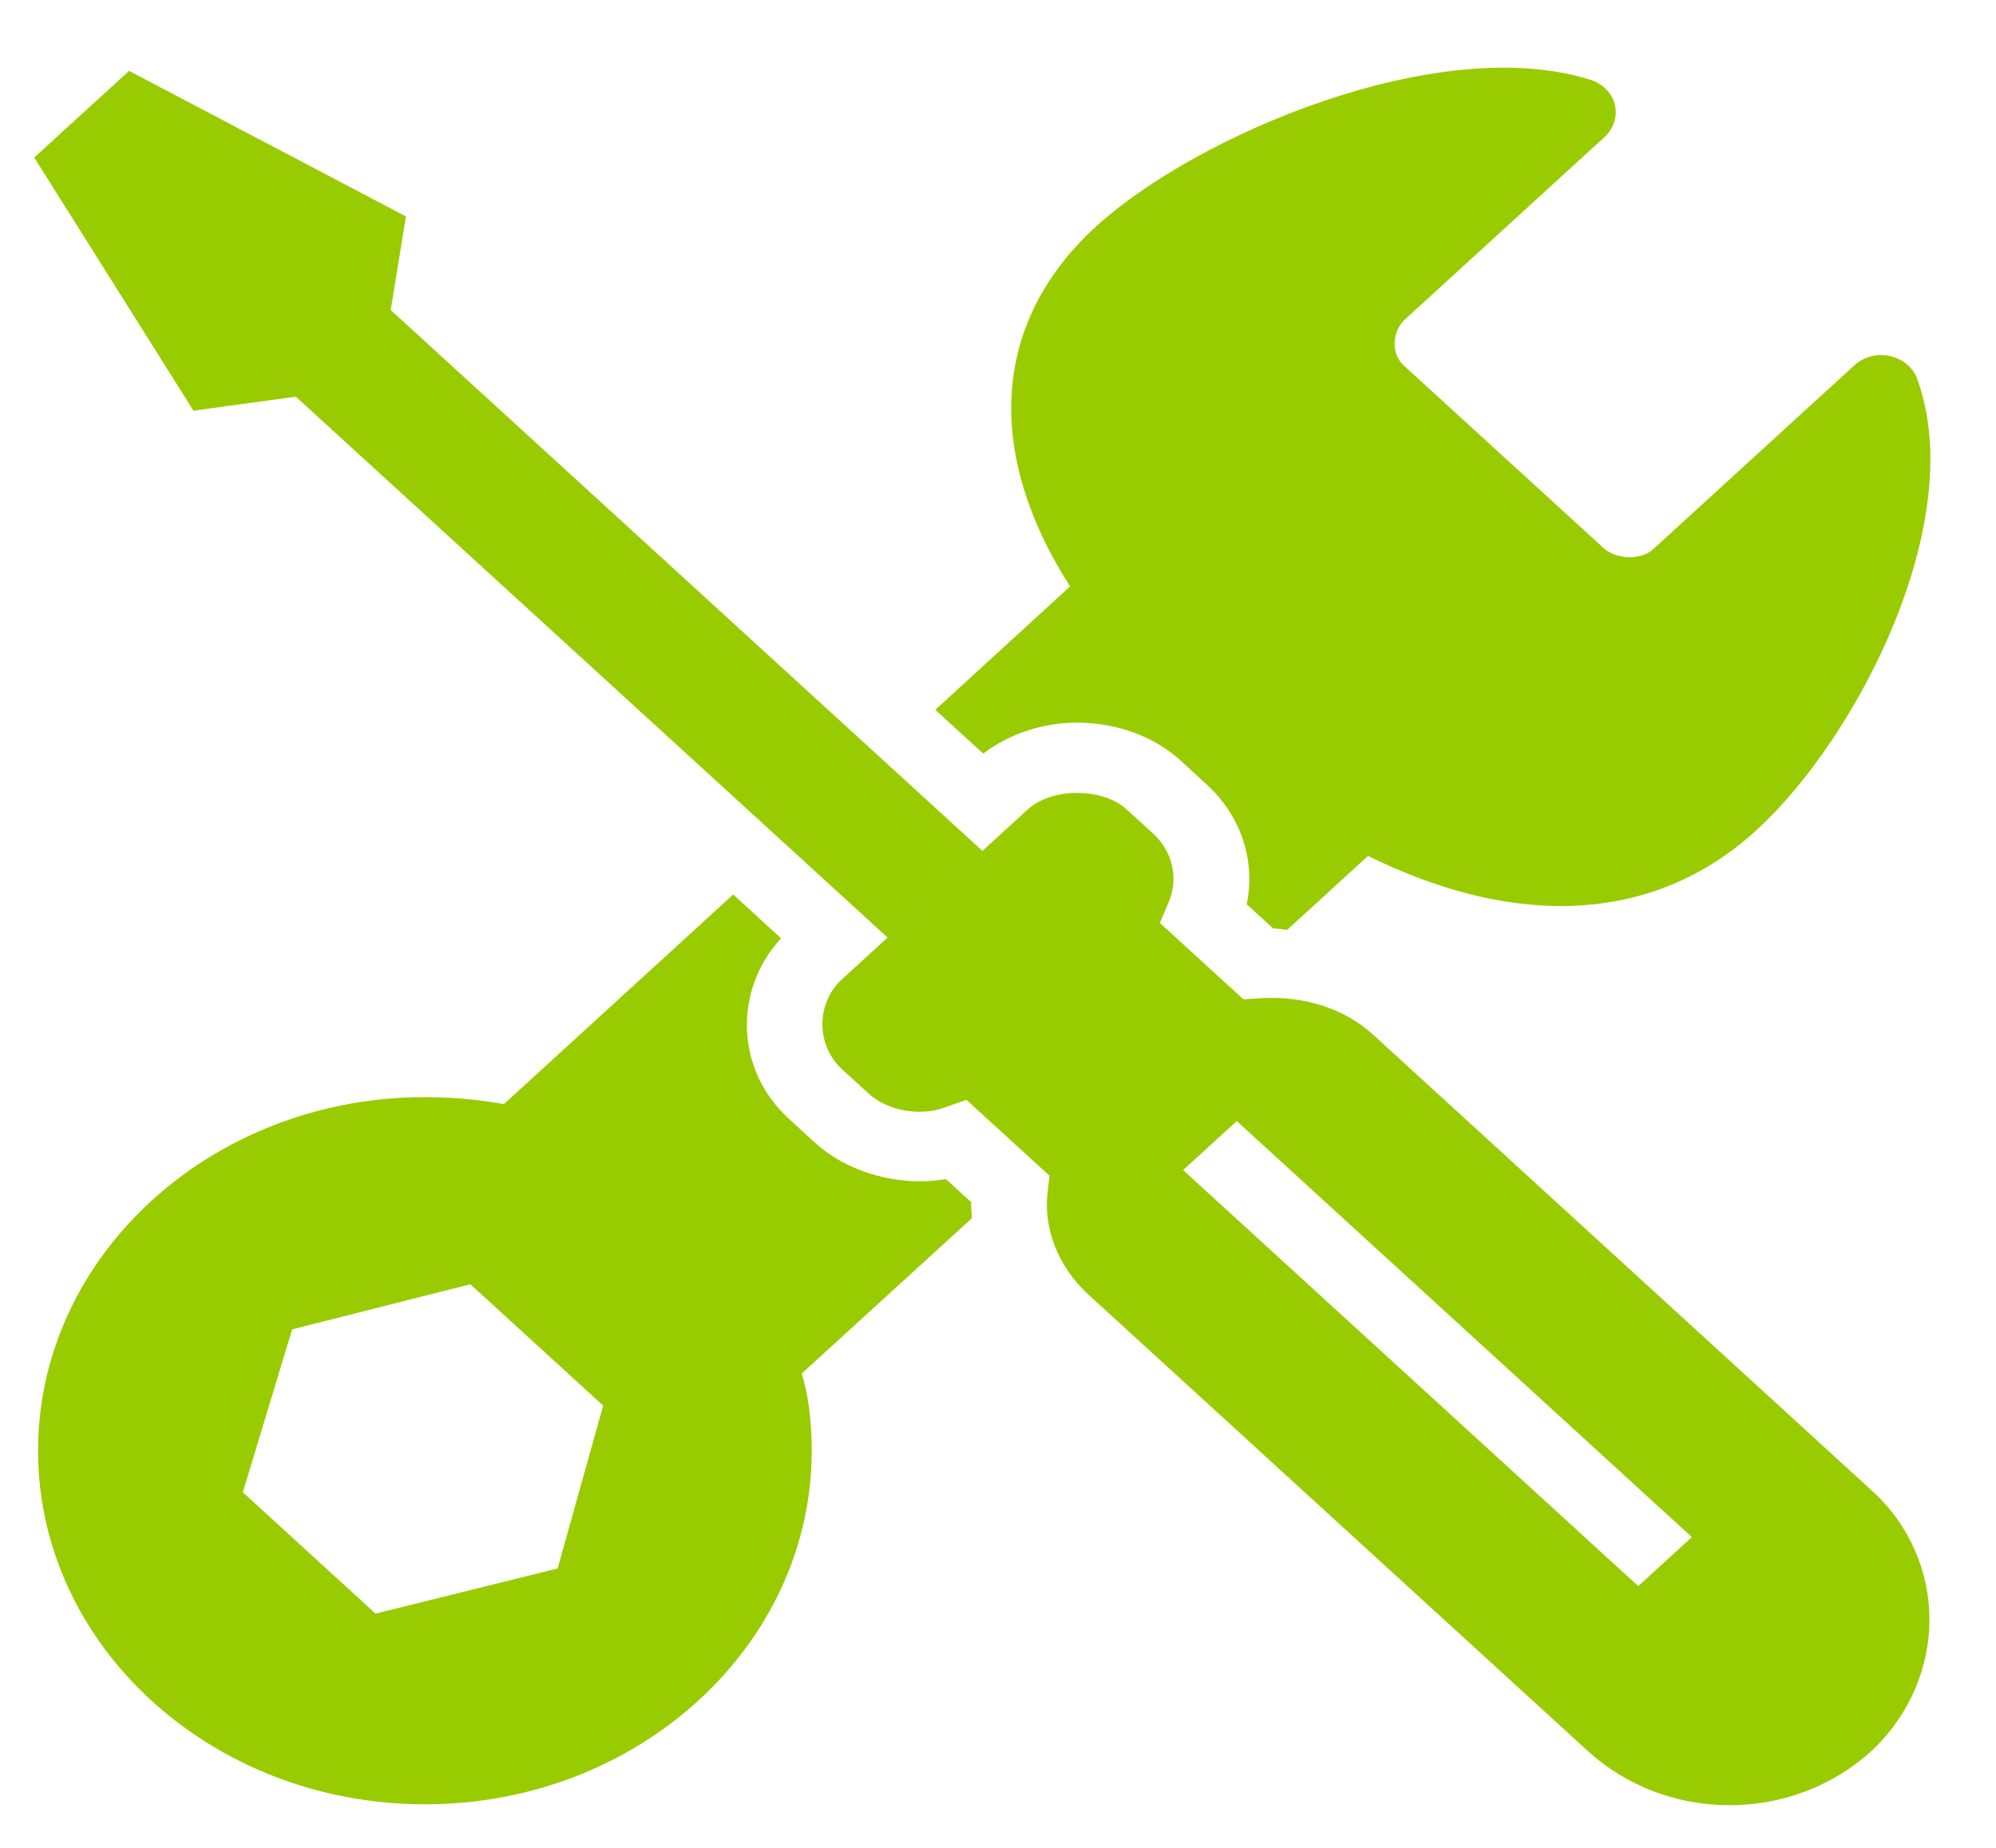 <?xml version="1.0" encoding="UTF-8" standalone="no"?>
<svg width="27px" height="25px" viewBox="0 0 27 25" version="1.1" xmlns="http://www.w3.org/2000/svg" xmlns:xlink="http://www.w3.org/1999/xlink" xmlns:sketch="http://www.bohemiancoding.com/sketch/ns">
    <!-- Generator: Sketch 3.3.3 (12081) - http://www.bohemiancoding.com/sketch -->
    <title>ico-track-develop</title>
    <desc>Created with Sketch.</desc>
    <defs></defs>
    <g id="ASSETS-EXPORT" stroke="none" stroke-width="1" fill="none" fill-rule="evenodd" sketch:type="MSPage">
        <path d="M7.543,21.22 L5.08,21.831 L3.285,20.189 L3.952,17.985 L6.363,17.375 L8.159,19.017 L7.543,21.22 L7.543,21.22 Z M13.147,16.481 C13.141,16.409 13.135,16.336 13.137,16.265 L12.794,15.951 C12.169,16.061 11.473,15.869 11.024,15.459 L10.666,15.131 C9.948,14.474 9.92,13.394 10.565,12.695 L9.918,12.102 L6.816,14.938 C6.459,14.874 6.1,14.843 5.748,14.843 C2.862,14.843 0.515,16.989 0.515,19.627 C0.515,22.265 2.862,24.411 5.748,24.411 C8.634,24.411 10.98,22.265 10.98,19.627 C10.98,19.229 10.938,18.896 10.846,18.582 L13.147,16.481 Z M13.301,10.196 C13.644,9.933 14.094,9.777 14.572,9.777 C15.103,9.777 15.609,9.962 15.965,10.285 L16.323,10.614 C16.79,11.041 16.987,11.651 16.864,12.234 L17.223,12.562 C17.287,12.562 17.349,12.575 17.411,12.58 L17.96,12.08 L17.96,12.078 L18.505,11.58 C19.423,12.032 20.303,12.258 21.115,12.258 C22.115,12.258 23.013,11.915 23.758,11.233 C25.137,9.973 26.634,7.04 25.934,5.125 C25.878,4.971 25.738,4.856 25.566,4.817 C25.392,4.779 25.211,4.826 25.085,4.942 L22.365,7.428 C22.199,7.58 21.884,7.571 21.706,7.428 L18.986,4.942 C18.82,4.79 18.83,4.504 18.986,4.339 L21.706,1.853 C21.83,1.739 21.882,1.573 21.844,1.415 C21.804,1.257 21.678,1.131 21.509,1.078 C19.457,0.435 16.181,1.827 14.824,3.066 C13.426,4.346 13.307,6.107 14.475,7.934 L12.652,9.603 L13.301,10.196 Z M5.285,4.194 L5.491,2.928 L1.746,0.959 L0.463,2.131 L2.617,5.556 L4.002,5.367 L12.006,12.684 L13.289,11.512 L5.285,4.194 Z M22.161,21.459 L16.004,15.83 L16.73,15.167 L22.886,20.796 L22.161,21.459 Z M25.321,20.167 L18.574,13.998 C18.191,13.647 17.642,13.469 17.053,13.505 L16.82,13.52 L15.69,12.487 L15.81,12.203 C15.944,11.882 15.862,11.519 15.598,11.277 L15.239,10.95 C14.914,10.653 14.229,10.653 13.904,10.95 L11.391,13.247 C11.036,13.572 11.036,14.141 11.391,14.467 L11.75,14.795 C12,15.024 12.429,15.105 12.762,14.989 L13.073,14.88 L14.197,15.907 L14.171,16.131 C14.112,16.627 14.319,17.146 14.724,17.516 L21.473,23.685 C21.995,24.162 22.678,24.423 23.397,24.423 C24.117,24.423 24.802,24.16 25.329,23.678 C26.358,22.692 26.358,21.115 25.321,20.167 L25.321,20.167 Z" id="ico-track-develop" fill="#99CC00" sketch:type="MSShapeGroup"></path>
    </g>
</svg>